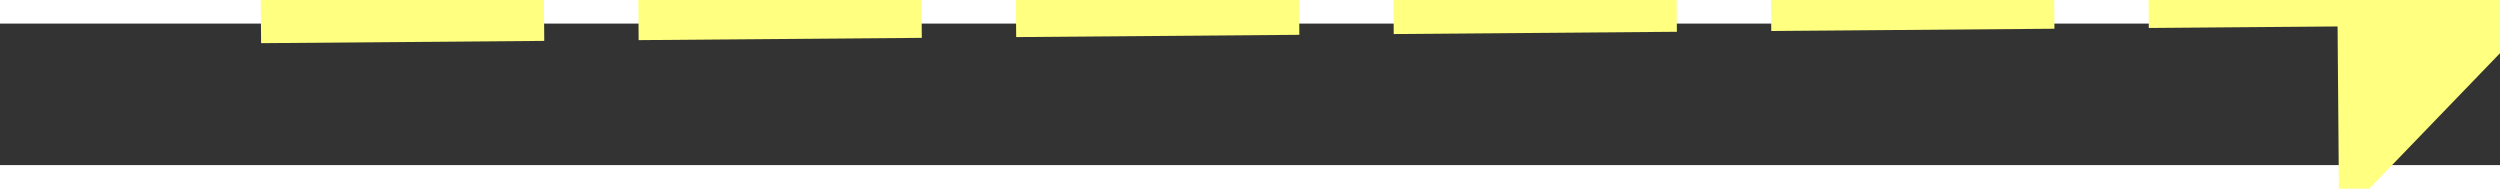 ﻿<?xml version="1.0" encoding="utf-8"?>
<svg version="1.1" xmlns:xlink="http://www.w3.org/1999/xlink" width="106px" height="8px" preserveAspectRatio="xMinYMid meet" viewBox="910 12645  106 6" xmlns="http://www.w3.org/2000/svg">
  <rect x="910" y="12645" width="106" height="6" fill="#333333" stroke="none"/>
  <g transform="matrix(-0.545 -0.839 0.839 -0.545 -9120.018 20344.234 )">
    <path d="M 1002 12658.2  L 1012 12648  L 1002 12637.8  L 1002 12658.2  Z " fill-rule="nonzero" fill="#ffff80" stroke="none" transform="matrix(-0.538 0.843 -0.843 -0.538 12141.317 18643.374 )" />
    <path d="M 914 12648  L 1004 12648  " stroke-width="4" stroke-dasharray="12,4" stroke="#ffff80" fill="none" transform="matrix(-0.538 0.843 -0.843 -0.538 12141.317 18643.374 )" />
  </g>
</svg>